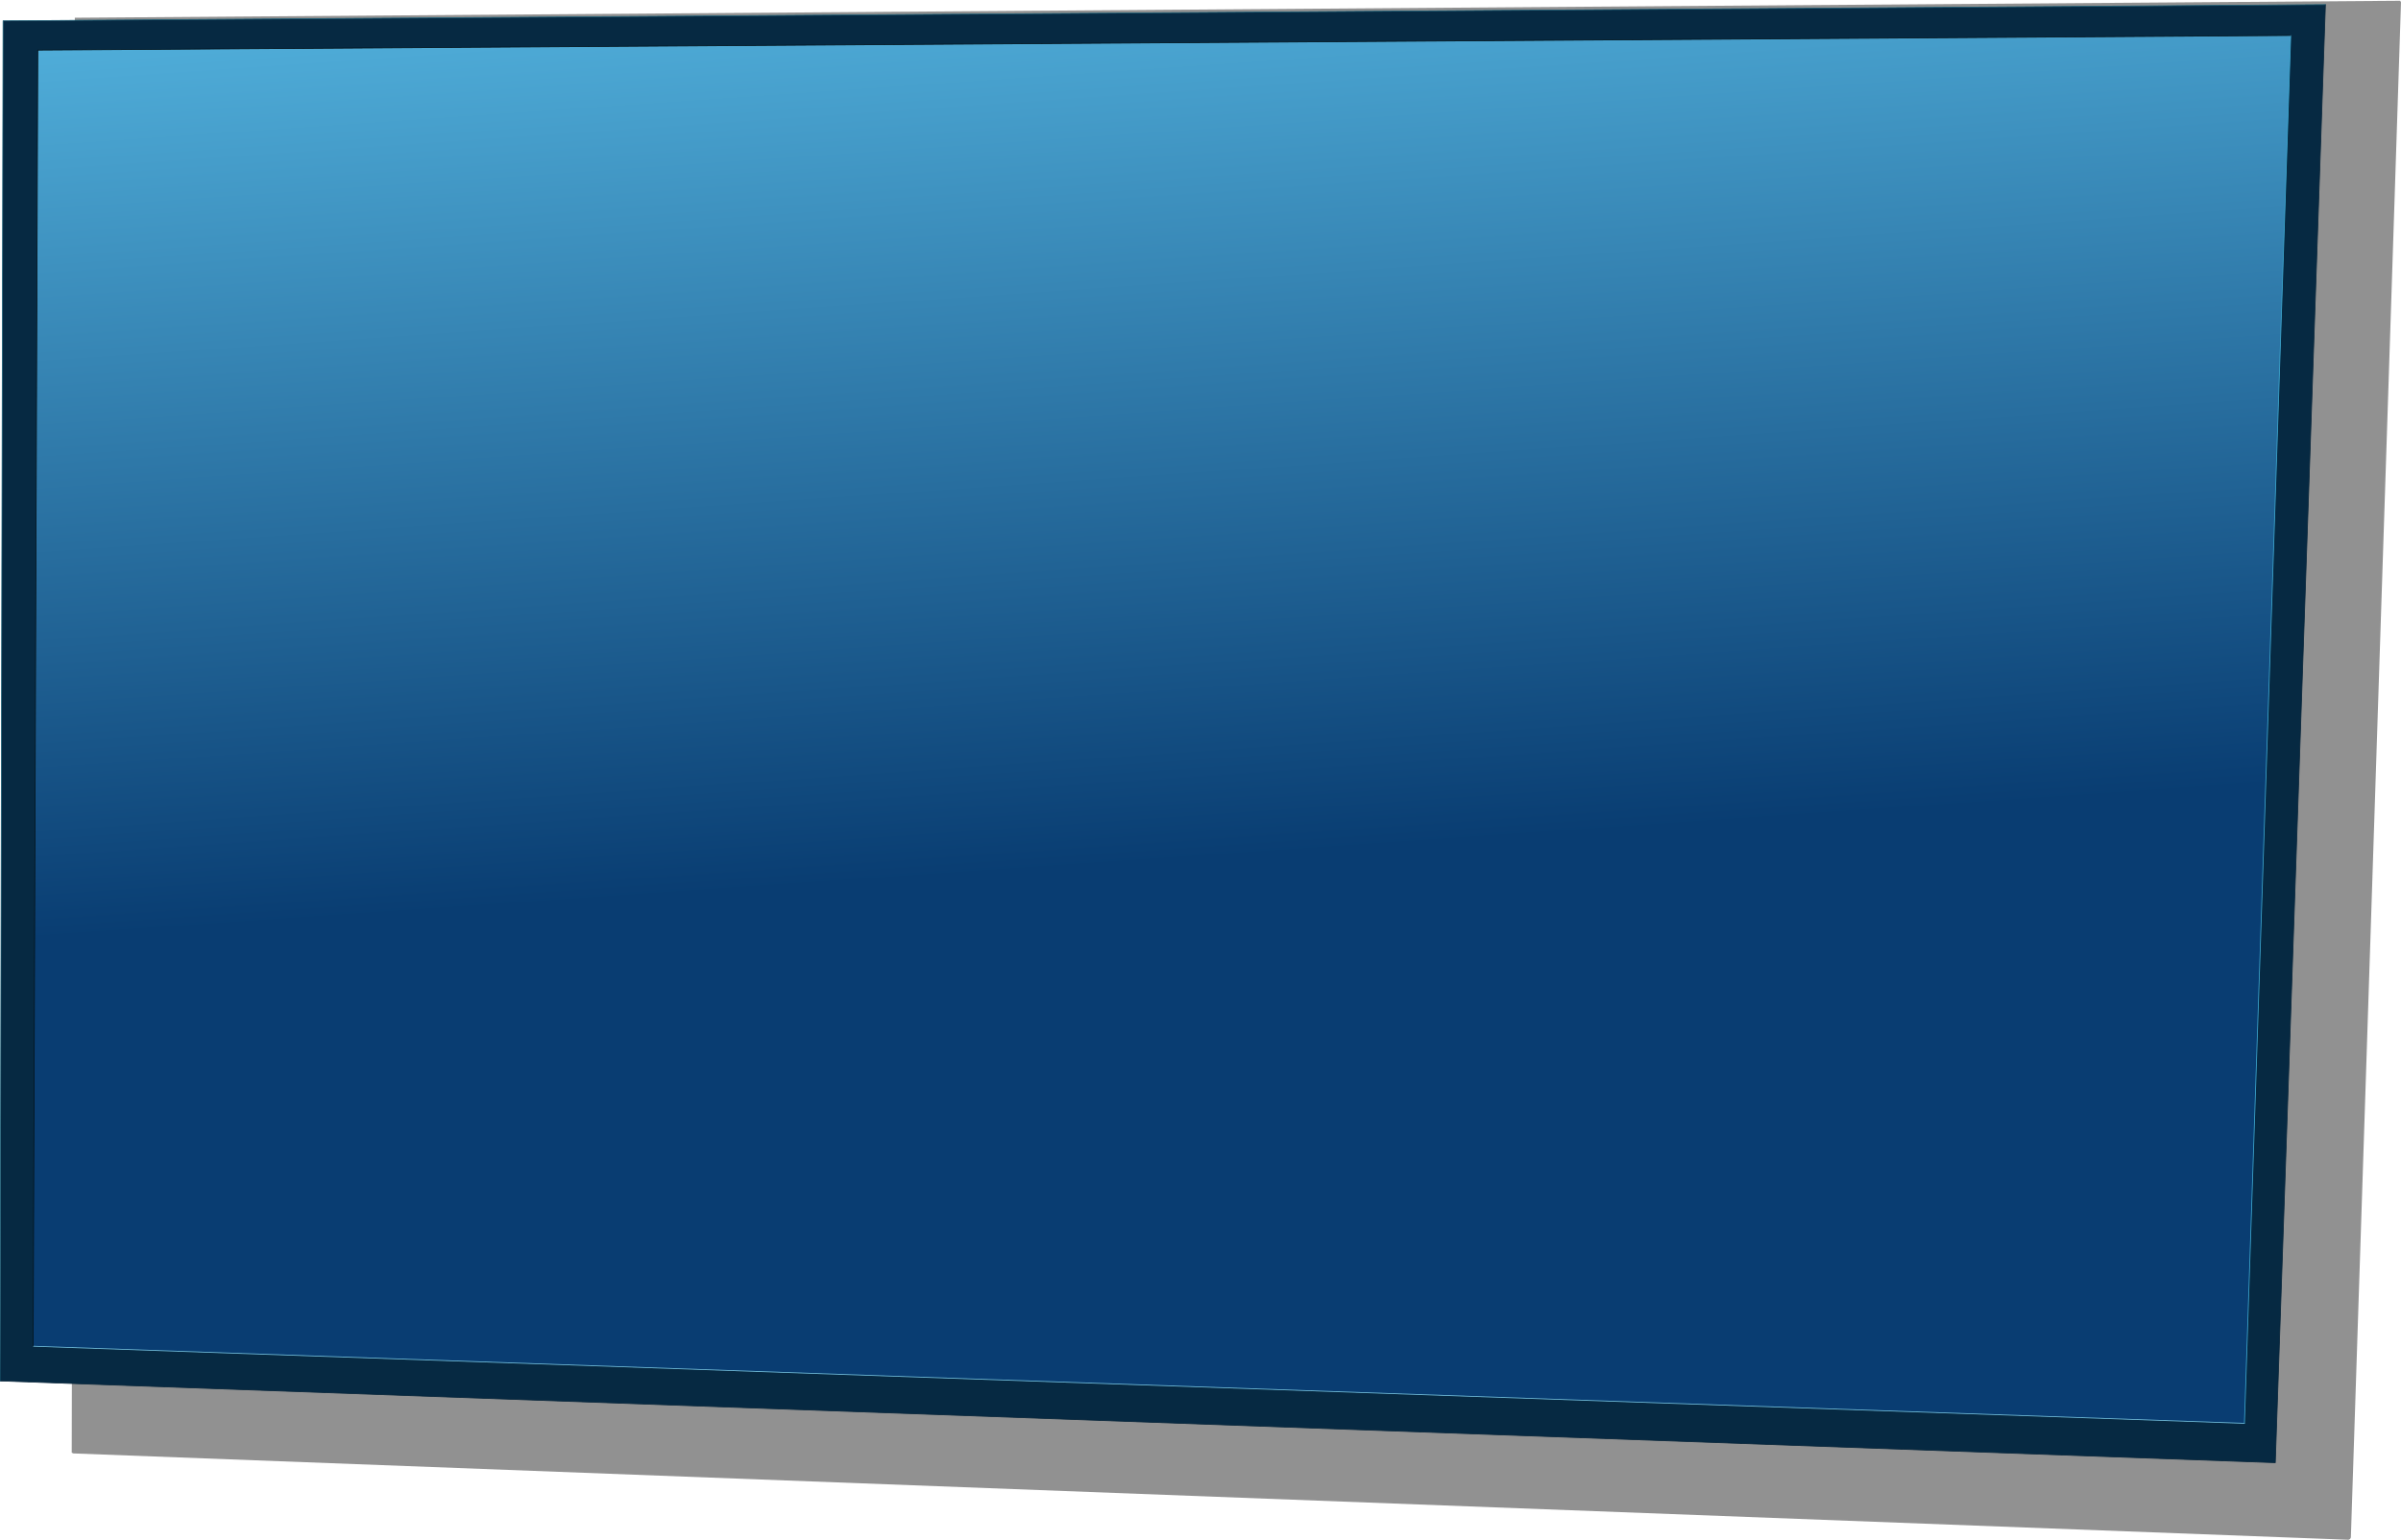 <?xml version="1.0" encoding="UTF-8" standalone="no"?>
<svg xmlns:xlink="http://www.w3.org/1999/xlink" height="99.85px" width="155.65px" xmlns="http://www.w3.org/2000/svg">
  <g transform="matrix(1, 0, 0, 1, 78.25, 46.05)">
    <path d="M77.35 -46.0 L77.4 -45.9 74.15 53.65 74.1 53.75 74.0 53.8 -73.5 48.2 -73.6 48.15 -73.6 48.1 -73.4 -44.8 -73.4 -44.9 -73.3 -44.9 77.25 -46.0 77.35 -46.0" fill="#000000" fill-opacity="0.431" fill-rule="evenodd" stroke="none"/>
    <path d="M72.5 -45.75 L69.25 48.8 -78.25 43.5 -78.05 -44.7 72.5 -45.75" fill="#062942" fill-rule="evenodd" stroke="none"/>
    <path d="M72.5 -45.75 L69.25 48.8 -78.25 43.5" fill="none" stroke="#07253a" stroke-linecap="round" stroke-linejoin="round" stroke-width="0.05"/>
    <path d="M-78.25 43.5 L-78.05 -44.7 72.5 -45.75" fill="none" stroke="#1b5e76" stroke-linecap="round" stroke-linejoin="round" stroke-width="0.05"/>
    <path d="M70.25 -43.75 L67.25 46.25 -76.1 41.25 -75.8 -42.8 70.25 -43.75" fill="url(#gradient0)" fill-rule="evenodd" stroke="none"/>
    <path d="M67.25 46.25 L-76.1 41.25" fill="none" stroke="#75c2df" stroke-linecap="round" stroke-linejoin="round" stroke-width="0.05"/>
    <path d="M70.25 -43.75 L67.25 46.25" fill="none" stroke="#3eaad2" stroke-linecap="round" stroke-linejoin="round" stroke-width="0.05"/>
    <path d="M-76.1 41.25 L-75.8 -42.8" fill="none" stroke="#03131b" stroke-linecap="round" stroke-linejoin="round" stroke-width="0.05"/>
    <path d="M-75.8 -42.8 L70.25 -43.75" fill="none" stroke="#03131b" stroke-linecap="round" stroke-linejoin="round" stroke-width="0.05"/>
  </g>
  <defs>
    <linearGradient gradientTransform="matrix(-0.003, -0.038, -0.087, 0.006, -16.75, -20.5)" gradientUnits="userSpaceOnUse" id="gradient0" spreadMethod="pad" x1="-819.2" x2="819.2">
      <stop offset="0.0" stop-color="#093d72"/>
      <stop offset="1.0" stop-color="#55b6e1"/>
    </linearGradient>
  </defs>
</svg>

